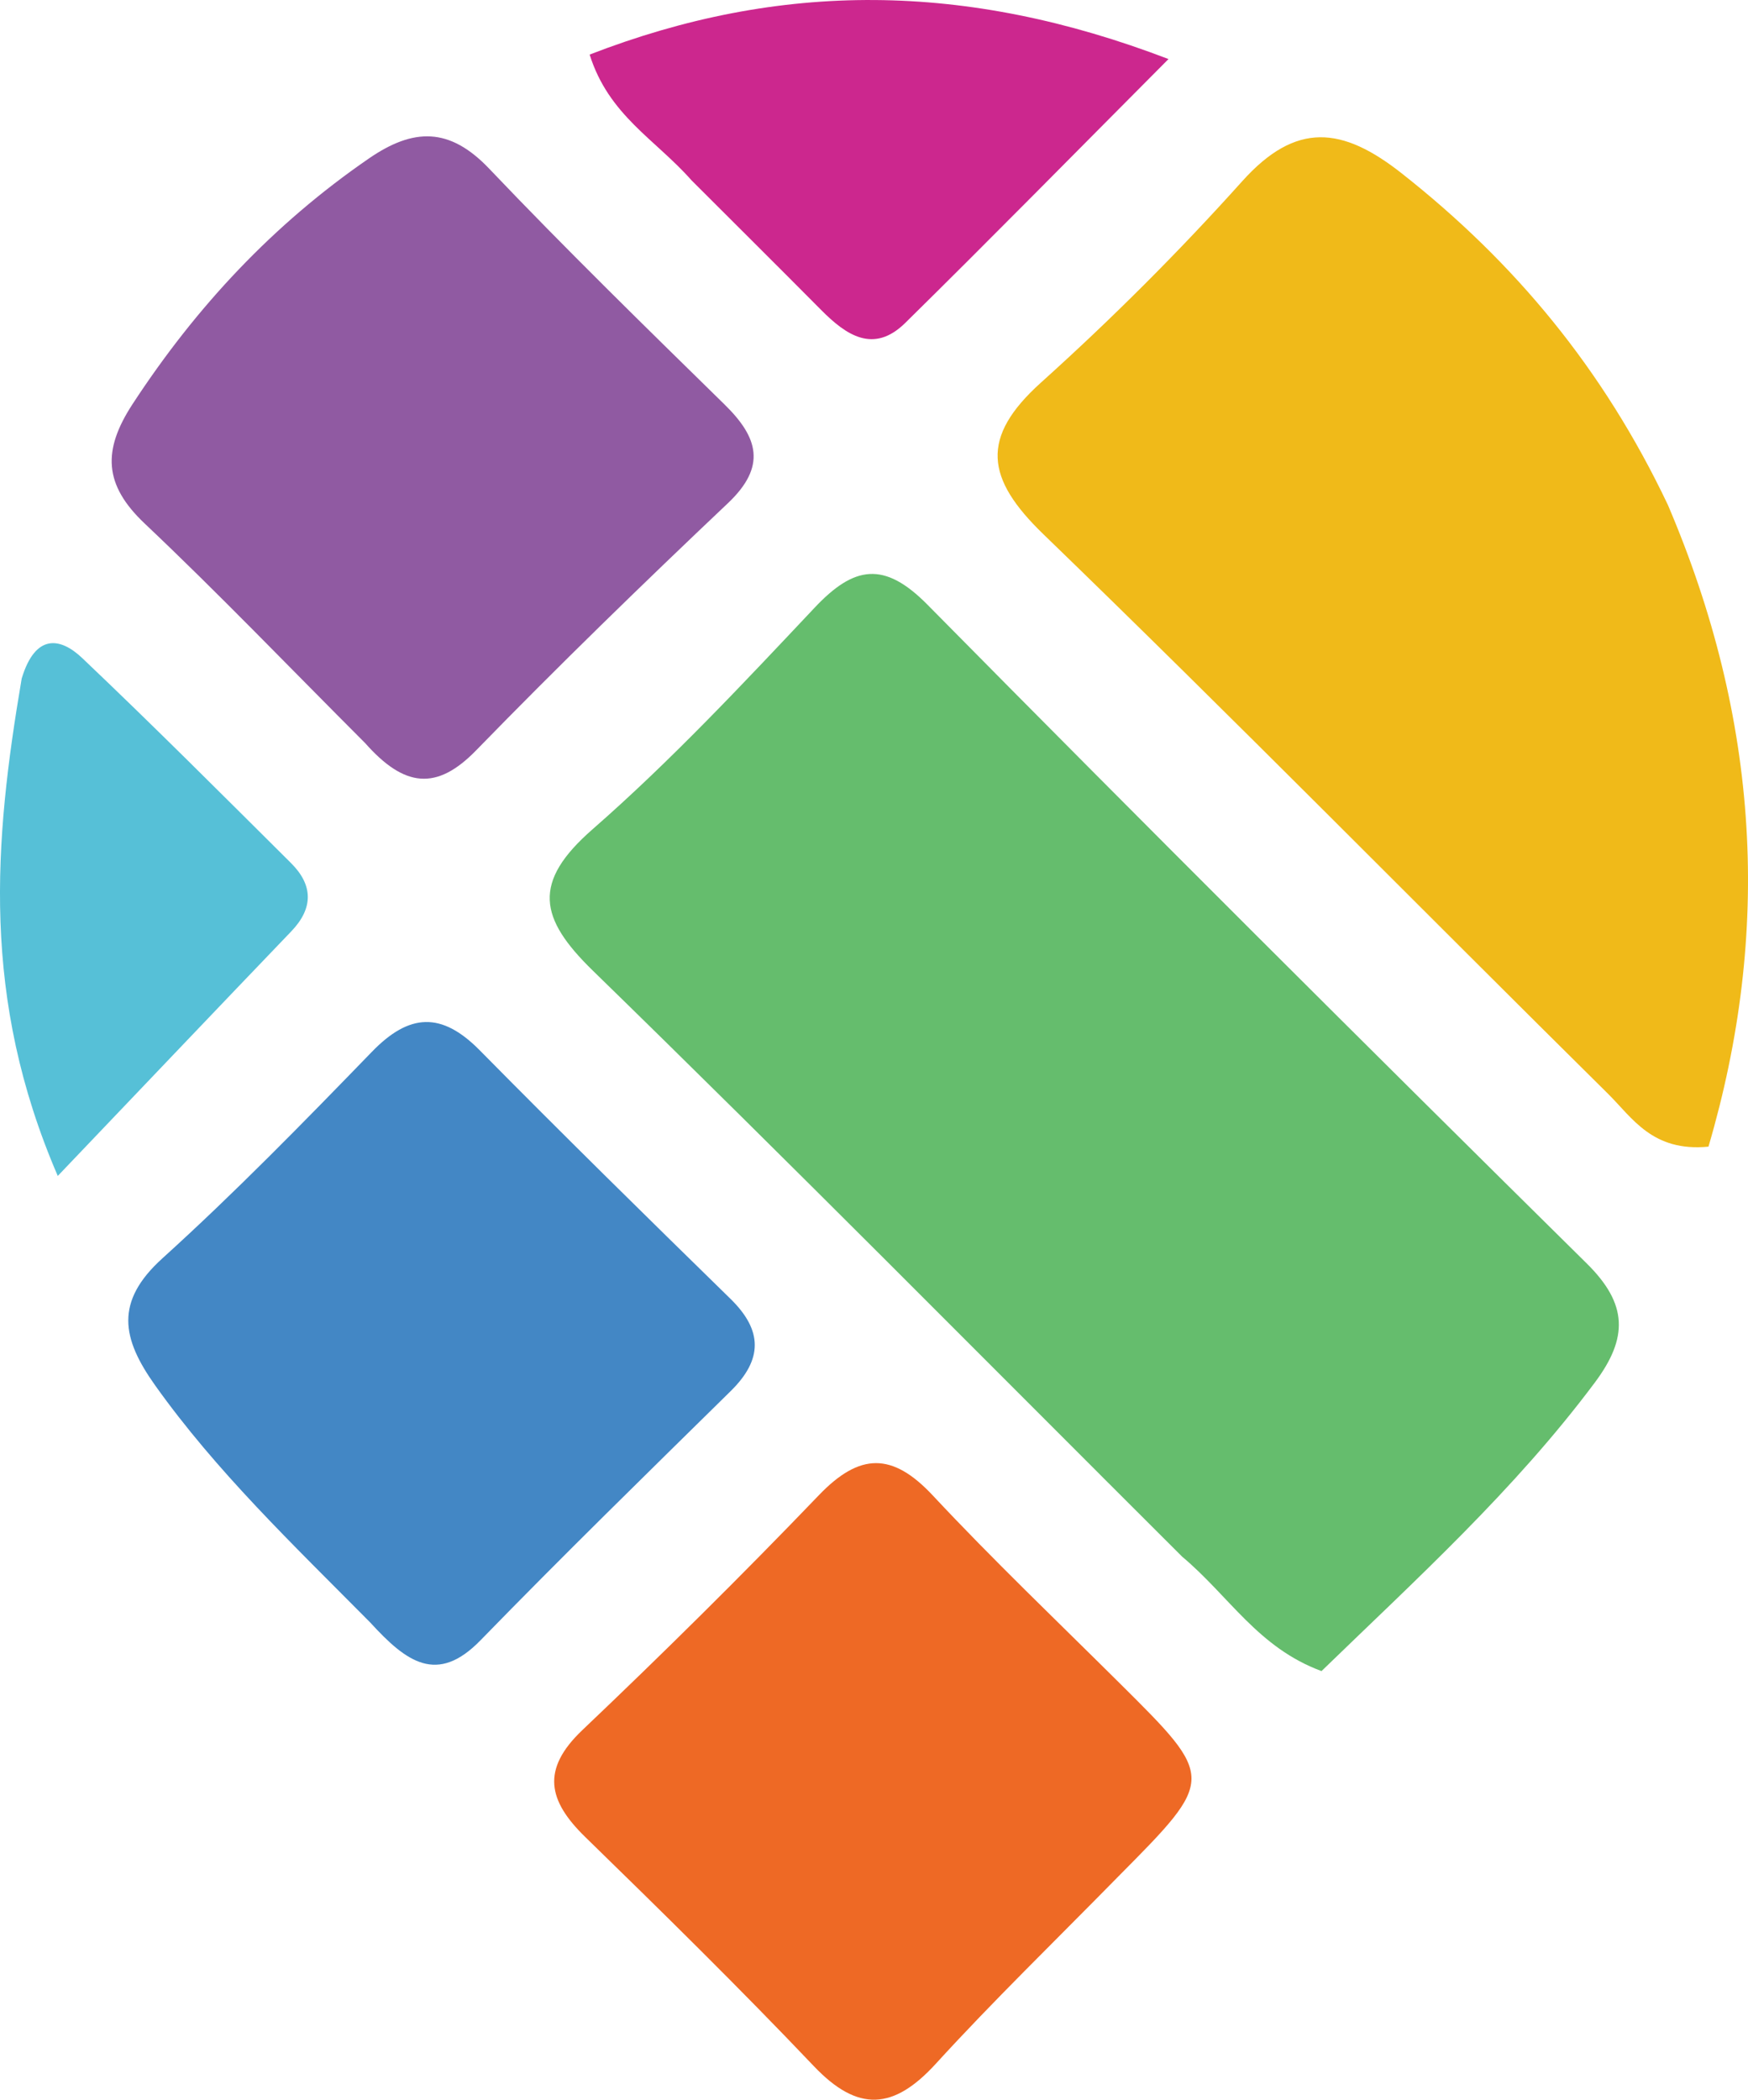 <?xml version="1.0" encoding="UTF-8" standalone="no"?>
<svg
   version="1.1"
   id="Layer_1"
   x="0px"
   y="0px"
   width="88.956"
   viewBox="0 0 88.956 106.803"
   enable-background="new 0 0 400 288"
   xml:space="preserve"
   sodipodi:docname="32d9db2d0b02c29f52c518e0b71dec7f_adobe_express.svg"
   height="106.803"
   inkscape:version="1.1.2 (0a00cf5339, 2022-02-04)"
   xmlns:inkscape="http://www.inkscape.org/namespaces/inkscape"
   xmlns:sodipodi="http://sodipodi.sourceforge.net/DTD/sodipodi-0.dtd"
   xmlns="http://www.w3.org/2000/svg"
   xmlns:svg="http://www.w3.org/2000/svg"><defs
   id="defs105" /><sodipodi:namedview
   id="namedview103"
   pagecolor="#ffffff"
   bordercolor="#666666"
   borderopacity="1.0"
   inkscape:pageshadow="2"
   inkscape:pageopacity="0.0"
   inkscape:pagecheckerboard="0"
   showgrid="false"
   inkscape:zoom="2.9305556"
   inkscape:cx="43.507109"
   inkscape:cy="46.919431"
   inkscape:window-width="1846"
   inkscape:window-height="1016"
   inkscape:window-x="74"
   inkscape:window-y="27"
   inkscape:window-maximized="1"
   inkscape:current-layer="Layer_1" />
<path
   fill="#000000"
   opacity="1"
   stroke="none"
   d="m 60.16,79.181 c -10.15,-10.118 -19.979,-20.059 -29.992,-29.81 -2.737,-2.666 -3.1,-4.492 -0.014,-7.188 4,-3.495 7.654,-7.403 11.305,-11.275 2.006,-2.128 3.534,-2.383 5.74,-0.149 11.108,11.247 22.305,22.407 33.554,33.512 2.086,2.059 2.11,3.774 0.413,6.047 -4.103,5.494 -9.127,10.04 -13.914,14.683 -3.233,-1.193 -4.688,-3.804 -7.092,-5.82 z"
   id="path88"
   style="fill:#65bd6d;fill-opacity:1" />
<path
   fill="#000000"
   opacity="1"
   stroke="none"
   d="m 84.879,25.683 c 4.683,10.961 5.277,21.723 2.065,32.643 -2.853,0.278 -3.872,-1.464 -5.108,-2.686 -9.59,-9.48 -19.047,-19.096 -28.74,-28.468 -2.927,-2.83 -3.235,-4.911 -0.114,-7.718 3.584,-3.224 7.015,-6.65 10.236,-10.237 2.74,-3.051 5.099,-2.773 8.11,-0.403 5.739,4.517 10.259,9.935 13.551,16.87 z"
   id="path90"
   style="fill:#f0ba19;fill-opacity:1" />
<path
   fill="#000000"
   opacity="1"
   stroke="none"
   d="m 18.576,37.792 c -3.896,-3.896 -7.466,-7.62 -11.211,-11.16 -2.087,-1.972 -2.16,-3.721 -0.616,-6.082 3.232,-4.942 7.152,-9.139 12.024,-12.489 2.269,-1.56 4.104,-1.599 6.118,0.515 3.898,4.093 7.946,8.045 11.985,12.002 1.713,1.678 2.144,3.147 0.17,5.015 -4.347,4.114 -8.642,8.288 -12.816,12.575 -2.007,2.061 -3.647,1.895 -5.653,-0.376 z"
   id="path92"
   style="fill:#905aa2;fill-opacity:1" />
<path
   fill="#000000"
   opacity="1"
   stroke="none"
   d="m 18.845,82.534 c -3.993,-4.027 -7.841,-7.699 -10.953,-12.07 -1.695,-2.381 -2.066,-4.25 0.373,-6.458 3.697,-3.346 7.189,-6.925 10.663,-10.507 1.903,-1.963 3.543,-2.043 5.483,-0.077 4.206,4.263 8.481,8.459 12.764,12.645 1.646,1.609 1.644,3.085 0.011,4.691 -4.27,4.2 -8.556,8.386 -12.733,12.677 -2.205,2.265 -3.765,1.116 -5.608,-0.901 z"
   id="path94"
   style="fill:#4387c5;fill-opacity:1" />
<path
   fill="#000000"
   opacity="1"
   stroke="none"
   d="m 56.926,95.434 c -3.274,3.336 -6.385,6.346 -9.299,9.537 -2.148,2.352 -3.961,2.491 -6.214,0.122 -3.781,-3.975 -7.699,-7.823 -11.63,-11.652 -1.891,-1.841 -2.258,-3.432 -0.147,-5.438 4.098,-3.894 8.123,-7.873 12.038,-11.95 2.08,-2.166 3.738,-2.185 5.798,0.017 3.065,3.278 6.319,6.381 9.505,9.545 4.882,4.846 4.886,4.841 -0.051,9.819 z"
   id="path96"
   style="fill:#ee6925;fill-opacity:1" />
<path
   fill="#000000"
   opacity="1"
   stroke="none"
   d="m 35.187,9.167 c -1.848,-2.089 -4.208,-3.299 -5.18,-6.391 9.693,-3.752 19.137,-3.723 29.458,0.228 -4.813,4.833 -9.069,9.165 -13.398,13.423 -1.612,1.585 -3.008,0.621 -4.283,-0.664 -2.108,-2.124 -4.232,-4.232 -6.597,-6.595 z"
   id="path98"
   style="fill:#cc278e;fill-opacity:1" />
<path
   fill="#000000"
   opacity="1"
   stroke="none"
   d="m 1.103,34.517 c 0.691,-2.291 1.956,-2.111 3.08,-1.045 3.6,3.416 7.107,6.93 10.627,10.429 1.125,1.119 1.147,2.291 0.013,3.473 -3.739,3.897 -7.462,7.809 -11.883,12.441 -3.908,-9.049 -3.254,-16.965 -1.837,-25.298 z"
   id="path100"
   style="fill:#56c0d7;fill-opacity:1" />
</svg>
